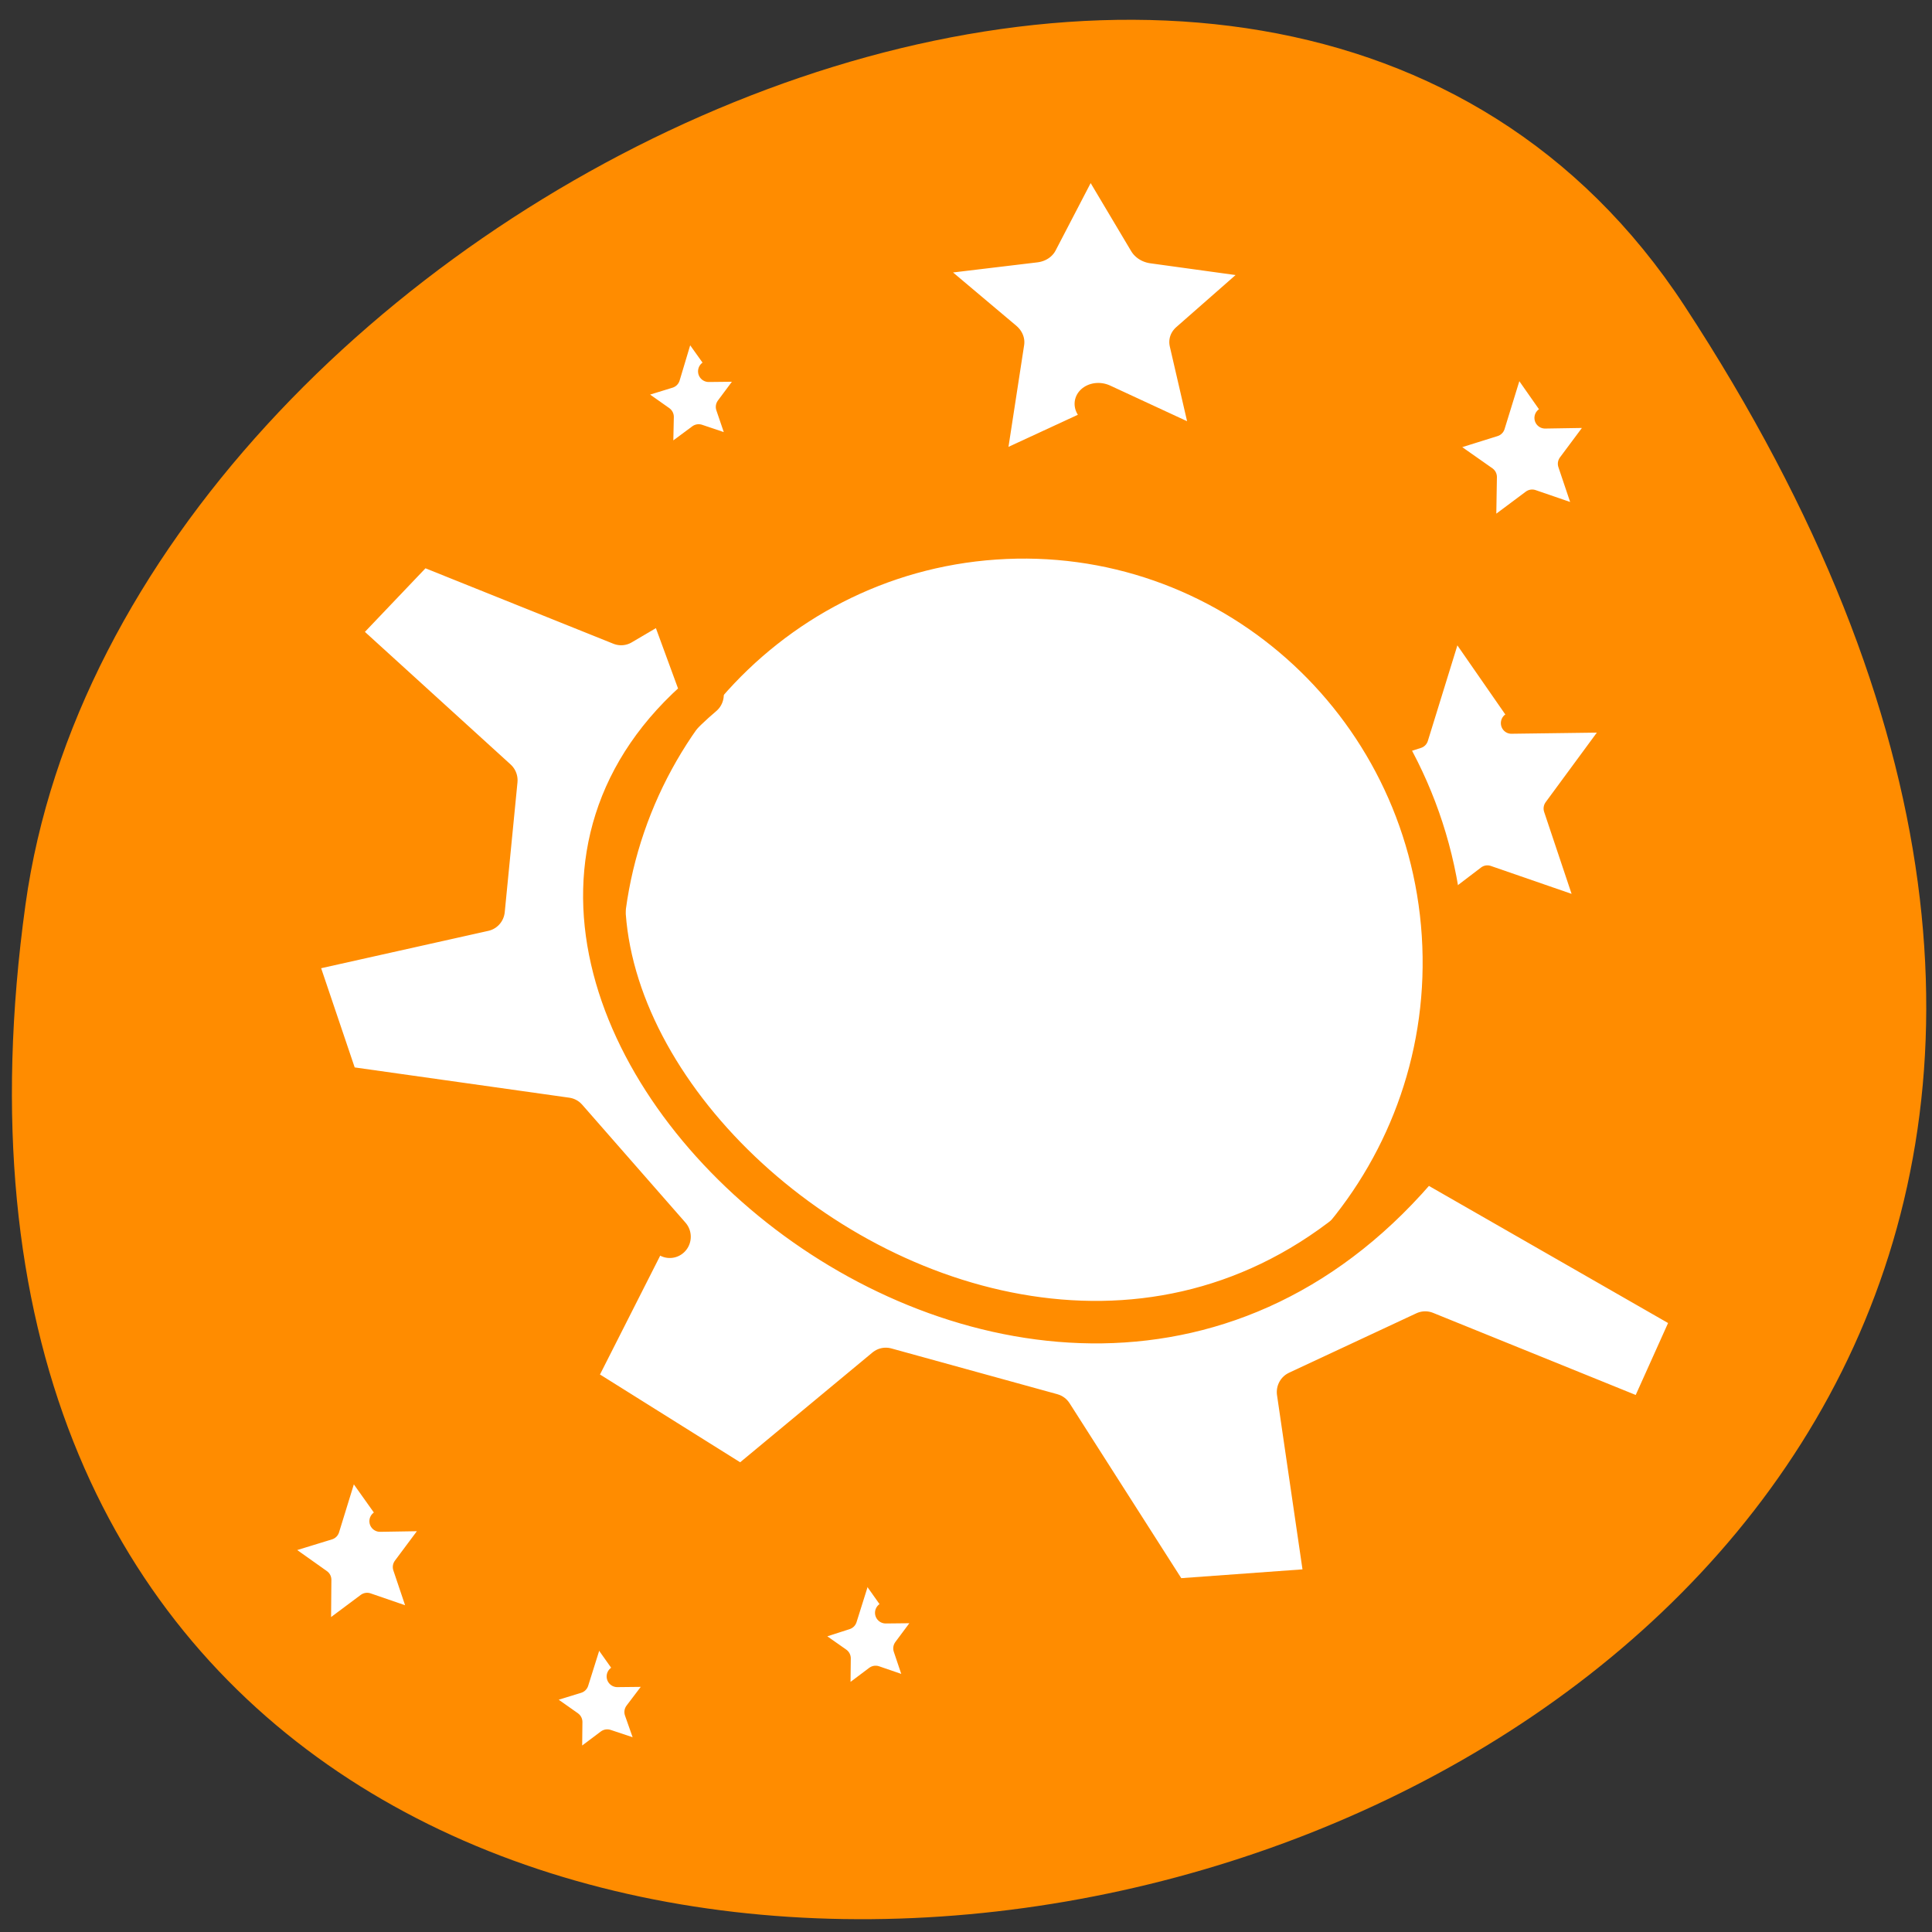 <svg xmlns="http://www.w3.org/2000/svg" viewBox="0 0 16 16"><rect x="0" y="0" width="16" height="16" fill="#333333" stroke="none"/><path d="m 13.949 2.531 c 9.07 13.848 -15.711 19.207 -13.738 4.961 c 0.805 -5.812 10.266 -10.258 13.738 -4.961" style="fill:#ff8c00"/><g style="fill:#fff;stroke:#ff8c00;fill-rule:evenodd;stroke-linecap:round;stroke-linejoin:round"><path d="m -28.733 5.595 l 13.793 -0.18 l -8.264 11.058 l 4.436 13.041 l -13.064 -4.447 l -11.059 8.293 l 0.182 -13.822 l -11.241 -7.933 l 13.125 -4.147 l 4.132 -13.161" transform="matrix(0.064 0 0 0.065 14.355 5.625)" style="stroke-width:2.706"/><path d="m 48.404 28.148 c 0 7.445 -6.044 13.499 -13.496 13.493 c -7.438 0.01 -13.487 -6.047 -13.487 -13.492 c -0 -7.445 6.044 -13.499 13.496 -13.493 c 7.452 0.006 13.487 6.047 13.487 13.492" transform="matrix(0.258 -0.018 0.017 0.261 -1.019 1.262)" style="stroke-width:1.343"/><path d="m 17.849 41.143 l 4.77 2.954 l 4.532 -3.718 l 5.231 1.426 l 3.73 5.776 l 4.919 -0.353 l -0.906 -6.129 l 4.012 -1.852 l 6.969 2.792 l 1.531 -3.366 l -8.529 -4.835 c -11.888 14.256 -33.984 -5.012 -22.72 -14.447 l -1.129 -3.042 l -1.441 0.838 l -6.33 -2.513 l -2.69 2.792 l 5.097 4.586 l -0.401 4.042 l -5.988 1.323 l 1.427 4.174 l 7.162 0.999 l 3.254 3.674" transform="matrix(0.263 0 0 0.266 0.195 0.596)" style="stroke-width:1.323"/><g style="stroke-width:5.03"><path d="m -28.785 5.573 l 13.793 -0.224 l -8.253 11.071 l 4.409 13.083 l -13.002 -4.473 l -11.08 8.275 l 0.226 -13.754 l -11.306 -7.94 l 13.228 -4.138 l 4.07 -13.195" transform="matrix(0.035 0 0 0.035 13.803 3.266)"/><path d="m -28.74 5.623 l 13.793 -0.224 l -8.253 11.071 l 4.409 13.083 l -13.002 -4.473 l -11.08 8.275 l 0.113 -13.866 l -11.193 -7.94 l 13.115 -4.026 l 4.07 -13.195" transform="matrix(0.035 0 0 0.035 4.153 12.401)"/></g><g style="stroke-width:6.553"><path d="m -28.726 5.578 l 13.833 -0.146 l -8.388 11.062 l 4.562 12.954 l -13.097 -4.367 l -11.037 8.297 l 0.147 -13.828 l -11.332 -8.006 l 13.245 -4.076 l 4.121 -13.1" transform="matrix(0.027 0 0 0.027 5.888 13.733)"/><path d="m -28.691 5.595 l 13.686 -0.146 l -8.241 11.062 l 4.415 12.954 l -12.95 -4.367 l -11.184 8.297 l 0.294 -13.828 l -11.332 -8.006 l 13.245 -4.076 l 3.973 -13.246" transform="matrix(0.027 0 0 0.027 6.644 2.924)"/><path d="m -28.744 5.537 l 13.833 -0.146 l -8.241 11.062 l 4.415 13.1 l -13.097 -4.512 l -11.037 8.297 l 0.147 -13.828 l -11.184 -7.86 l 13.097 -4.221 l 4.121 -13.1" transform="matrix(0.027 0 0 0.027 8.111 13.207)"/></g><path d="m -42.878 33.337 l 0.154 -13.809 l -11.239 -7.957 l 13.167 -4.095 l 4.067 -13.177 l 7.968 11.26 l 13.808 -0.159 l -8.266 11.042 l 4.41 13.061 l -13.023 -4.398" transform="matrix(0.081 0.012 -0.01 0.071 11.934 1.952)" style="stroke-width:5.03"/></g></svg>